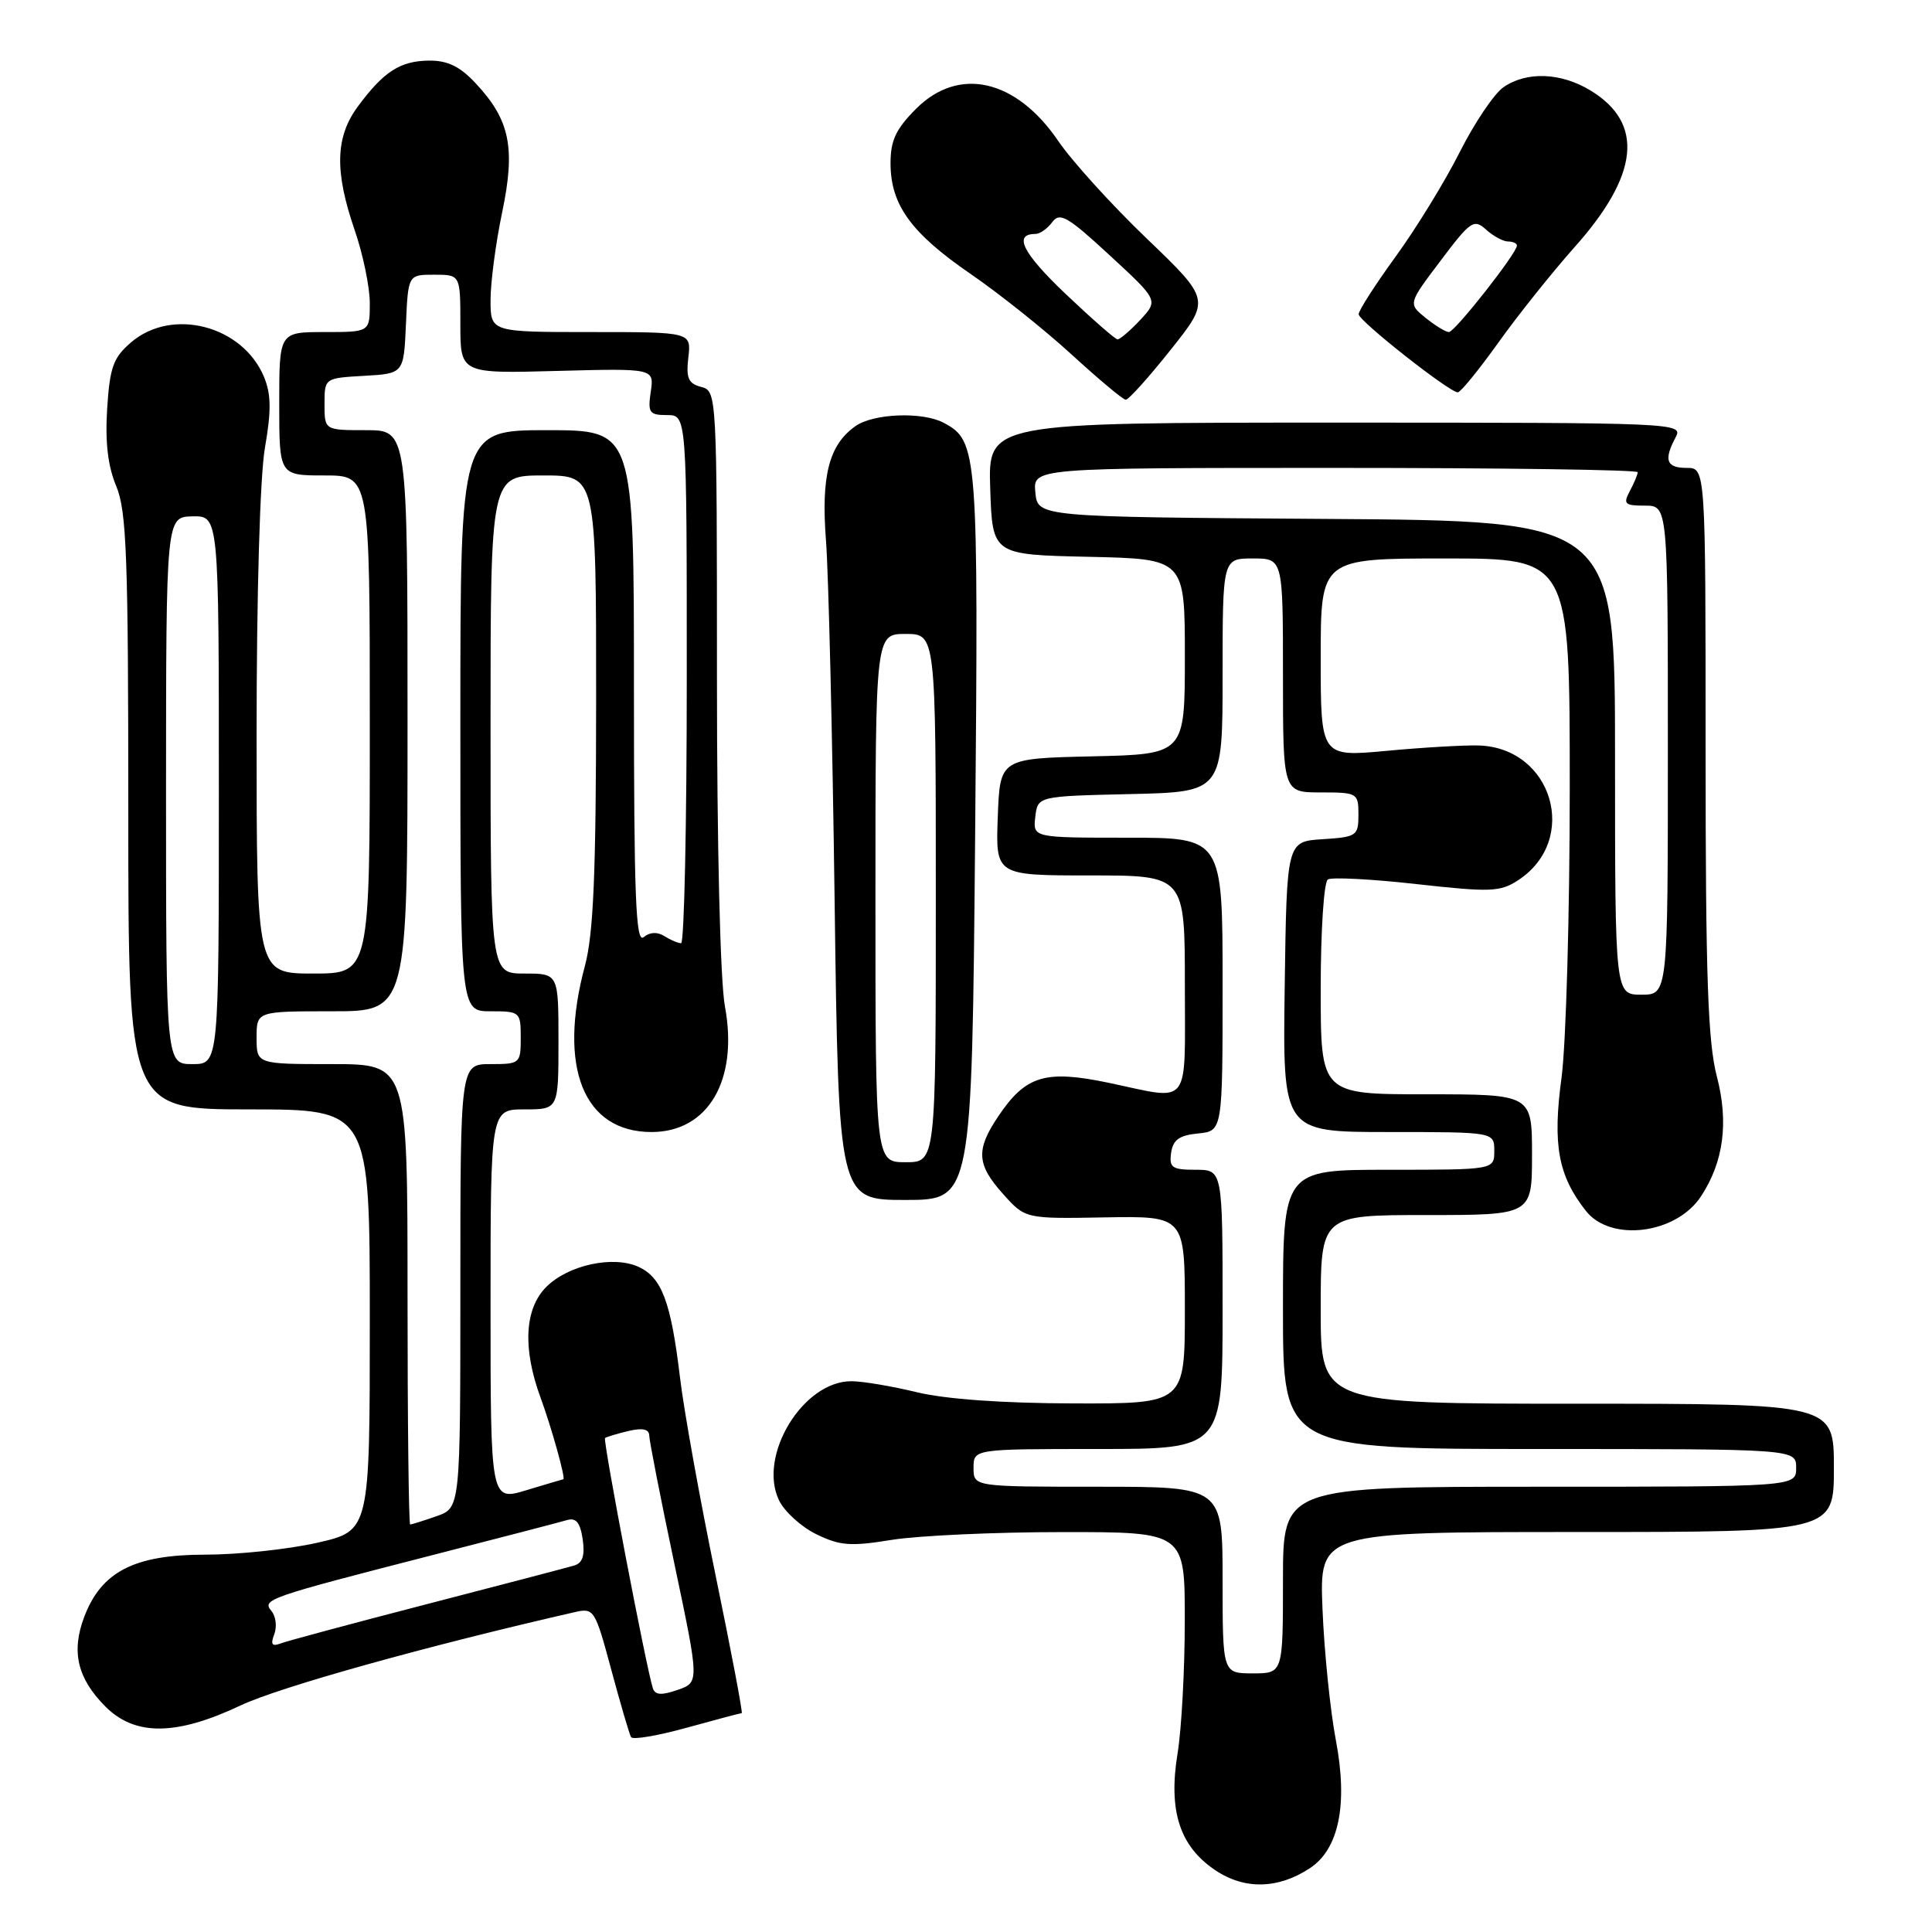 <?xml version="1.0" encoding="UTF-8" standalone="no"?>
<!DOCTYPE svg PUBLIC "-//W3C//DTD SVG 1.1//EN" "http://www.w3.org/Graphics/SVG/1.1/DTD/svg11.dtd" >
<svg xmlns="http://www.w3.org/2000/svg" xmlns:xlink="http://www.w3.org/1999/xlink" version="1.1" viewBox="0 0 256 256">
 <g >
 <path fill="currentColor"
d=" M 173.56 247.55 C 177.41 245.03 178.62 239.10 177.02 230.65 C 176.27 226.72 175.47 218.89 175.24 213.25 C 174.82 203.00 174.82 203.00 208.91 203.00 C 243.00 203.00 243.00 203.00 243.00 194.50 C 243.00 186.00 243.00 186.00 209.00 186.00 C 175.00 186.00 175.00 186.00 175.00 173.50 C 175.00 161.00 175.00 161.00 189.00 161.00 C 203.00 161.00 203.00 161.00 203.00 153.00 C 203.00 145.00 203.00 145.00 189.00 145.00 C 175.00 145.00 175.00 145.00 175.00 131.06 C 175.00 123.33 175.42 116.86 175.95 116.53 C 176.47 116.21 181.77 116.48 187.72 117.15 C 197.52 118.24 198.78 118.19 201.17 116.63 C 209.32 111.29 205.73 99.07 195.93 98.78 C 194.05 98.72 188.56 99.04 183.75 99.49 C 175.00 100.30 175.00 100.30 175.00 87.15 C 175.00 74.00 175.00 74.00 191.50 74.00 C 208.00 74.00 208.00 74.00 208.00 104.34 C 208.00 121.03 207.51 138.33 206.91 142.80 C 205.71 151.68 206.46 155.77 210.13 160.44 C 213.42 164.63 222.11 163.53 225.40 158.51 C 228.39 153.95 229.08 148.72 227.49 142.63 C 226.30 138.05 226.00 129.42 226.00 99.45 C 226.00 62.00 226.00 62.00 223.50 62.00 C 220.79 62.00 220.42 60.96 222.04 57.93 C 223.05 56.03 222.24 56.00 177.00 56.00 C 130.92 56.00 130.92 56.00 131.21 64.75 C 131.50 73.50 131.50 73.50 144.25 73.78 C 157.00 74.06 157.00 74.06 157.00 87.00 C 157.00 99.94 157.00 99.94 144.75 100.22 C 132.50 100.50 132.50 100.50 132.21 108.25 C 131.92 116.00 131.92 116.00 144.46 116.00 C 157.00 116.00 157.00 116.00 157.00 130.50 C 157.00 147.00 157.93 145.80 146.97 143.49 C 138.53 141.72 135.92 142.50 132.29 147.90 C 129.28 152.36 129.40 154.30 132.93 158.23 C 135.86 161.50 135.86 161.50 146.43 161.31 C 157.00 161.13 157.00 161.13 157.00 173.56 C 157.00 186.00 157.00 186.00 142.25 185.96 C 132.92 185.94 125.30 185.40 121.50 184.48 C 118.20 183.68 114.30 183.02 112.83 183.02 C 106.43 182.98 100.40 192.85 103.21 198.77 C 103.92 200.27 106.14 202.30 108.16 203.29 C 111.29 204.82 112.71 204.93 118.16 204.04 C 121.64 203.48 131.81 203.01 140.75 203.01 C 157.00 203.00 157.00 203.00 156.99 214.75 C 156.99 221.21 156.56 229.11 156.04 232.30 C 154.79 239.92 156.29 244.61 161.00 247.79 C 164.87 250.41 169.33 250.33 173.56 247.55 Z  M 98.28 227.00 C 98.45 227.00 96.89 218.79 94.82 208.75 C 92.75 198.71 90.62 186.90 90.10 182.50 C 88.90 172.49 87.69 169.27 84.60 167.86 C 81.23 166.33 75.29 167.62 72.39 170.52 C 69.51 173.40 69.23 178.64 71.60 185.12 C 73.08 189.14 74.99 195.99 74.64 196.01 C 74.57 196.02 72.36 196.67 69.75 197.46 C 65.00 198.90 65.00 198.90 65.00 172.95 C 65.00 147.00 65.00 147.00 69.50 147.00 C 74.00 147.00 74.00 147.00 74.00 138.00 C 74.00 129.00 74.00 129.00 69.50 129.00 C 65.00 129.00 65.00 129.00 65.00 96.00 C 65.00 63.00 65.00 63.00 72.00 63.00 C 79.00 63.00 79.00 63.00 78.99 92.75 C 78.98 115.80 78.64 123.74 77.50 128.00 C 73.89 141.44 77.33 150.00 86.33 150.00 C 93.84 150.00 97.86 143.12 96.06 133.37 C 95.43 129.97 95.00 112.16 95.00 89.72 C 95.00 52.09 94.98 51.81 92.91 51.27 C 91.20 50.82 90.89 50.10 91.21 47.36 C 91.60 44.00 91.60 44.00 78.30 44.00 C 65.00 44.00 65.00 44.00 65.00 39.75 C 65.00 37.41 65.69 32.18 66.54 28.13 C 68.33 19.57 67.57 15.89 63.03 11.04 C 60.95 8.80 59.31 8.01 56.85 8.03 C 53.02 8.07 50.84 9.48 47.41 14.12 C 44.43 18.16 44.31 22.70 47.00 30.50 C 48.10 33.70 49.00 38.04 49.00 40.16 C 49.00 44.00 49.00 44.00 43.00 44.00 C 37.00 44.00 37.00 44.00 37.00 53.50 C 37.00 63.00 37.00 63.00 43.00 63.00 C 49.00 63.00 49.00 63.00 49.00 96.00 C 49.00 129.00 49.00 129.00 41.50 129.00 C 34.00 129.00 34.00 129.00 34.00 97.33 C 34.00 78.65 34.45 63.05 35.11 59.30 C 35.96 54.41 35.93 52.24 34.98 49.94 C 32.15 43.13 22.79 40.70 17.36 45.37 C 15.01 47.39 14.55 48.65 14.20 54.15 C 13.92 58.58 14.29 61.76 15.40 64.41 C 16.78 67.71 17.00 73.76 17.00 107.62 C 17.00 147.00 17.00 147.00 33.00 147.00 C 49.00 147.00 49.00 147.00 49.00 174.92 C 49.00 202.84 49.00 202.84 42.05 204.42 C 38.23 205.29 31.55 206.00 27.20 206.00 C 17.82 206.00 13.44 208.24 11.17 214.22 C 9.41 218.84 10.25 222.40 13.97 226.13 C 17.90 230.06 23.36 230.01 31.90 225.97 C 37.02 223.55 56.53 218.10 76.14 213.62 C 78.71 213.03 78.84 213.24 81.00 221.26 C 82.22 225.79 83.40 229.81 83.62 230.18 C 83.85 230.56 87.17 229.99 91.00 228.93 C 94.84 227.87 98.11 227.00 98.28 227.00 Z  M 129.21 110.75 C 129.66 59.66 129.56 58.44 125.06 56.03 C 122.26 54.53 115.77 54.77 113.36 56.46 C 109.84 58.93 108.78 63.06 109.45 71.66 C 109.78 75.97 110.30 97.39 110.59 119.25 C 111.12 159.00 111.12 159.00 119.95 159.00 C 128.78 159.00 128.78 159.00 129.21 110.75 Z  M 155.11 46.36 C 160.40 39.72 160.40 39.72 151.95 31.61 C 147.30 27.15 142.03 21.34 140.23 18.69 C 134.64 10.48 127.05 8.75 121.40 14.40 C 118.71 17.09 118.00 18.60 118.00 21.65 C 118.01 27.14 120.72 30.88 128.60 36.29 C 132.40 38.90 138.43 43.71 142.00 46.98 C 145.57 50.25 148.80 52.95 149.16 52.97 C 149.53 52.99 152.21 50.01 155.11 46.36 Z  M 198.53 45.41 C 201.12 41.78 205.66 36.10 208.61 32.78 C 217.19 23.18 217.90 16.35 210.77 12.00 C 206.84 9.60 202.26 9.43 199.20 11.57 C 197.96 12.44 195.36 16.31 193.41 20.18 C 191.46 24.05 187.65 30.26 184.93 34.00 C 182.22 37.73 180.01 41.17 180.03 41.64 C 180.06 42.54 192.02 51.96 193.16 51.99 C 193.53 51.99 195.94 49.03 198.53 45.41 Z  M 162.00 209.36 C 162.00 197.00 162.00 197.00 145.50 197.00 C 129.00 197.00 129.00 197.00 129.00 194.50 C 129.00 192.00 129.00 192.00 145.50 192.00 C 162.00 192.00 162.00 192.00 162.00 173.50 C 162.00 155.00 162.00 155.00 158.43 155.00 C 155.30 155.00 154.90 154.72 155.18 152.75 C 155.43 151.03 156.26 150.43 158.75 150.19 C 162.00 149.87 162.00 149.87 162.00 130.44 C 162.00 111.00 162.00 111.00 149.43 111.00 C 136.87 111.00 136.87 111.00 137.18 108.25 C 137.50 105.50 137.50 105.50 149.75 105.22 C 162.00 104.94 162.00 104.94 162.00 89.47 C 162.00 74.00 162.00 74.00 166.00 74.00 C 170.00 74.00 170.00 74.00 170.00 89.50 C 170.00 105.00 170.00 105.00 175.00 105.00 C 179.87 105.00 180.00 105.08 180.00 107.95 C 180.00 110.75 179.77 110.91 175.25 111.20 C 170.50 111.50 170.50 111.50 170.23 130.75 C 169.96 150.00 169.96 150.00 183.98 150.00 C 198.00 150.00 198.00 150.00 198.00 152.50 C 198.00 155.00 198.00 155.00 184.00 155.00 C 170.00 155.00 170.00 155.00 170.00 173.50 C 170.00 192.00 170.00 192.00 204.00 192.00 C 238.00 192.00 238.00 192.00 238.00 194.50 C 238.00 197.00 238.00 197.00 204.00 197.00 C 170.00 197.00 170.00 197.00 170.00 209.36 C 170.00 221.73 170.00 221.73 166.00 221.73 C 162.00 221.73 162.00 221.73 162.00 209.36 Z  M 214.00 100.41 C 214.00 69.02 214.00 69.02 175.75 68.76 C 137.50 68.50 137.50 68.50 137.19 65.25 C 136.87 62.00 136.87 62.00 176.94 62.00 C 198.97 62.00 217.00 62.25 217.00 62.57 C 217.00 62.88 216.53 64.00 215.96 65.07 C 215.05 66.78 215.27 67.00 217.96 67.00 C 221.00 67.00 221.00 67.00 221.00 99.40 C 221.00 131.80 221.00 131.80 217.50 131.80 C 214.00 131.80 214.00 131.80 214.00 100.41 Z  M 86.51 223.71 C 85.66 221.16 79.86 190.81 80.17 190.55 C 80.35 190.40 81.74 189.98 83.25 189.62 C 85.15 189.17 86.01 189.36 86.03 190.23 C 86.04 190.93 87.54 198.57 89.36 207.21 C 92.67 222.92 92.67 222.92 89.79 223.92 C 87.67 224.66 86.80 224.61 86.51 223.71 Z  M 36.34 216.55 C 36.72 215.56 36.56 214.17 35.97 213.47 C 34.70 211.93 35.31 211.71 57.50 206.01 C 66.30 203.75 74.23 201.69 75.13 201.42 C 76.33 201.07 76.88 201.74 77.21 203.96 C 77.52 206.11 77.20 207.11 76.08 207.44 C 75.21 207.70 66.44 210.00 56.59 212.55 C 46.74 215.10 38.00 217.45 37.17 217.77 C 36.03 218.20 35.83 217.89 36.34 216.55 Z  M 54.00 171.50 C 54.00 141.00 54.00 141.00 44.00 141.00 C 34.00 141.00 34.00 141.00 34.00 137.50 C 34.00 134.00 34.00 134.00 44.00 134.00 C 54.00 134.00 54.00 134.00 54.00 95.50 C 54.00 57.00 54.00 57.00 48.50 57.00 C 43.00 57.00 43.00 57.00 43.00 53.55 C 43.00 50.10 43.00 50.10 48.25 49.80 C 53.50 49.50 53.50 49.50 53.79 42.95 C 54.08 36.40 54.08 36.40 57.54 36.40 C 61.00 36.40 61.00 36.40 61.00 42.95 C 61.00 49.50 61.00 49.50 73.84 49.15 C 86.68 48.81 86.68 48.81 86.23 51.90 C 85.82 54.69 86.03 55.00 88.39 55.00 C 91.00 55.00 91.00 55.00 91.00 90.00 C 91.00 109.25 90.66 124.99 90.25 124.98 C 89.84 124.98 88.84 124.55 88.03 124.04 C 87.10 123.45 86.10 123.50 85.28 124.18 C 84.24 125.04 84.00 118.78 84.00 91.12 C 84.00 57.00 84.00 57.00 72.50 57.00 C 61.00 57.00 61.00 57.00 61.00 95.50 C 61.00 134.00 61.00 134.00 65.00 134.00 C 68.90 134.00 69.00 134.08 69.00 137.50 C 69.00 140.92 68.90 141.00 65.00 141.00 C 61.00 141.00 61.00 141.00 61.00 170.40 C 61.00 199.80 61.00 199.80 57.85 200.90 C 56.12 201.51 54.54 202.00 54.35 202.00 C 54.16 202.00 54.00 188.28 54.00 171.50 Z  M 22.00 104.75 C 22.01 68.50 22.01 68.50 25.50 68.42 C 29.00 68.35 29.00 68.35 29.00 104.67 C 29.00 141.00 29.00 141.00 25.50 141.00 C 22.00 141.00 22.00 141.00 22.00 104.75 Z  M 116.00 119.00 C 116.00 84.00 116.00 84.00 120.00 84.00 C 124.00 84.00 124.00 84.00 124.00 119.00 C 124.00 154.00 124.00 154.00 120.00 154.00 C 116.00 154.00 116.00 154.00 116.00 119.00 Z  M 141.20 38.95 C 135.50 33.52 134.23 31.00 137.20 31.00 C 137.79 31.00 138.80 30.29 139.43 29.43 C 140.42 28.08 141.47 28.68 147.04 33.83 C 153.50 39.79 153.50 39.79 151.08 42.40 C 149.74 43.83 148.39 44.98 148.08 44.97 C 147.76 44.95 144.67 42.24 141.20 38.95 Z  M 188.90 42.12 C 186.58 40.24 186.58 40.24 190.88 34.55 C 194.86 29.26 195.30 28.97 196.92 30.43 C 197.87 31.29 199.18 32.00 199.83 32.00 C 200.47 32.00 201.00 32.24 201.00 32.54 C 201.00 33.54 192.77 44.00 191.99 44.00 C 191.57 44.00 190.18 43.15 188.90 42.12 Z "/>
</g>
</svg>